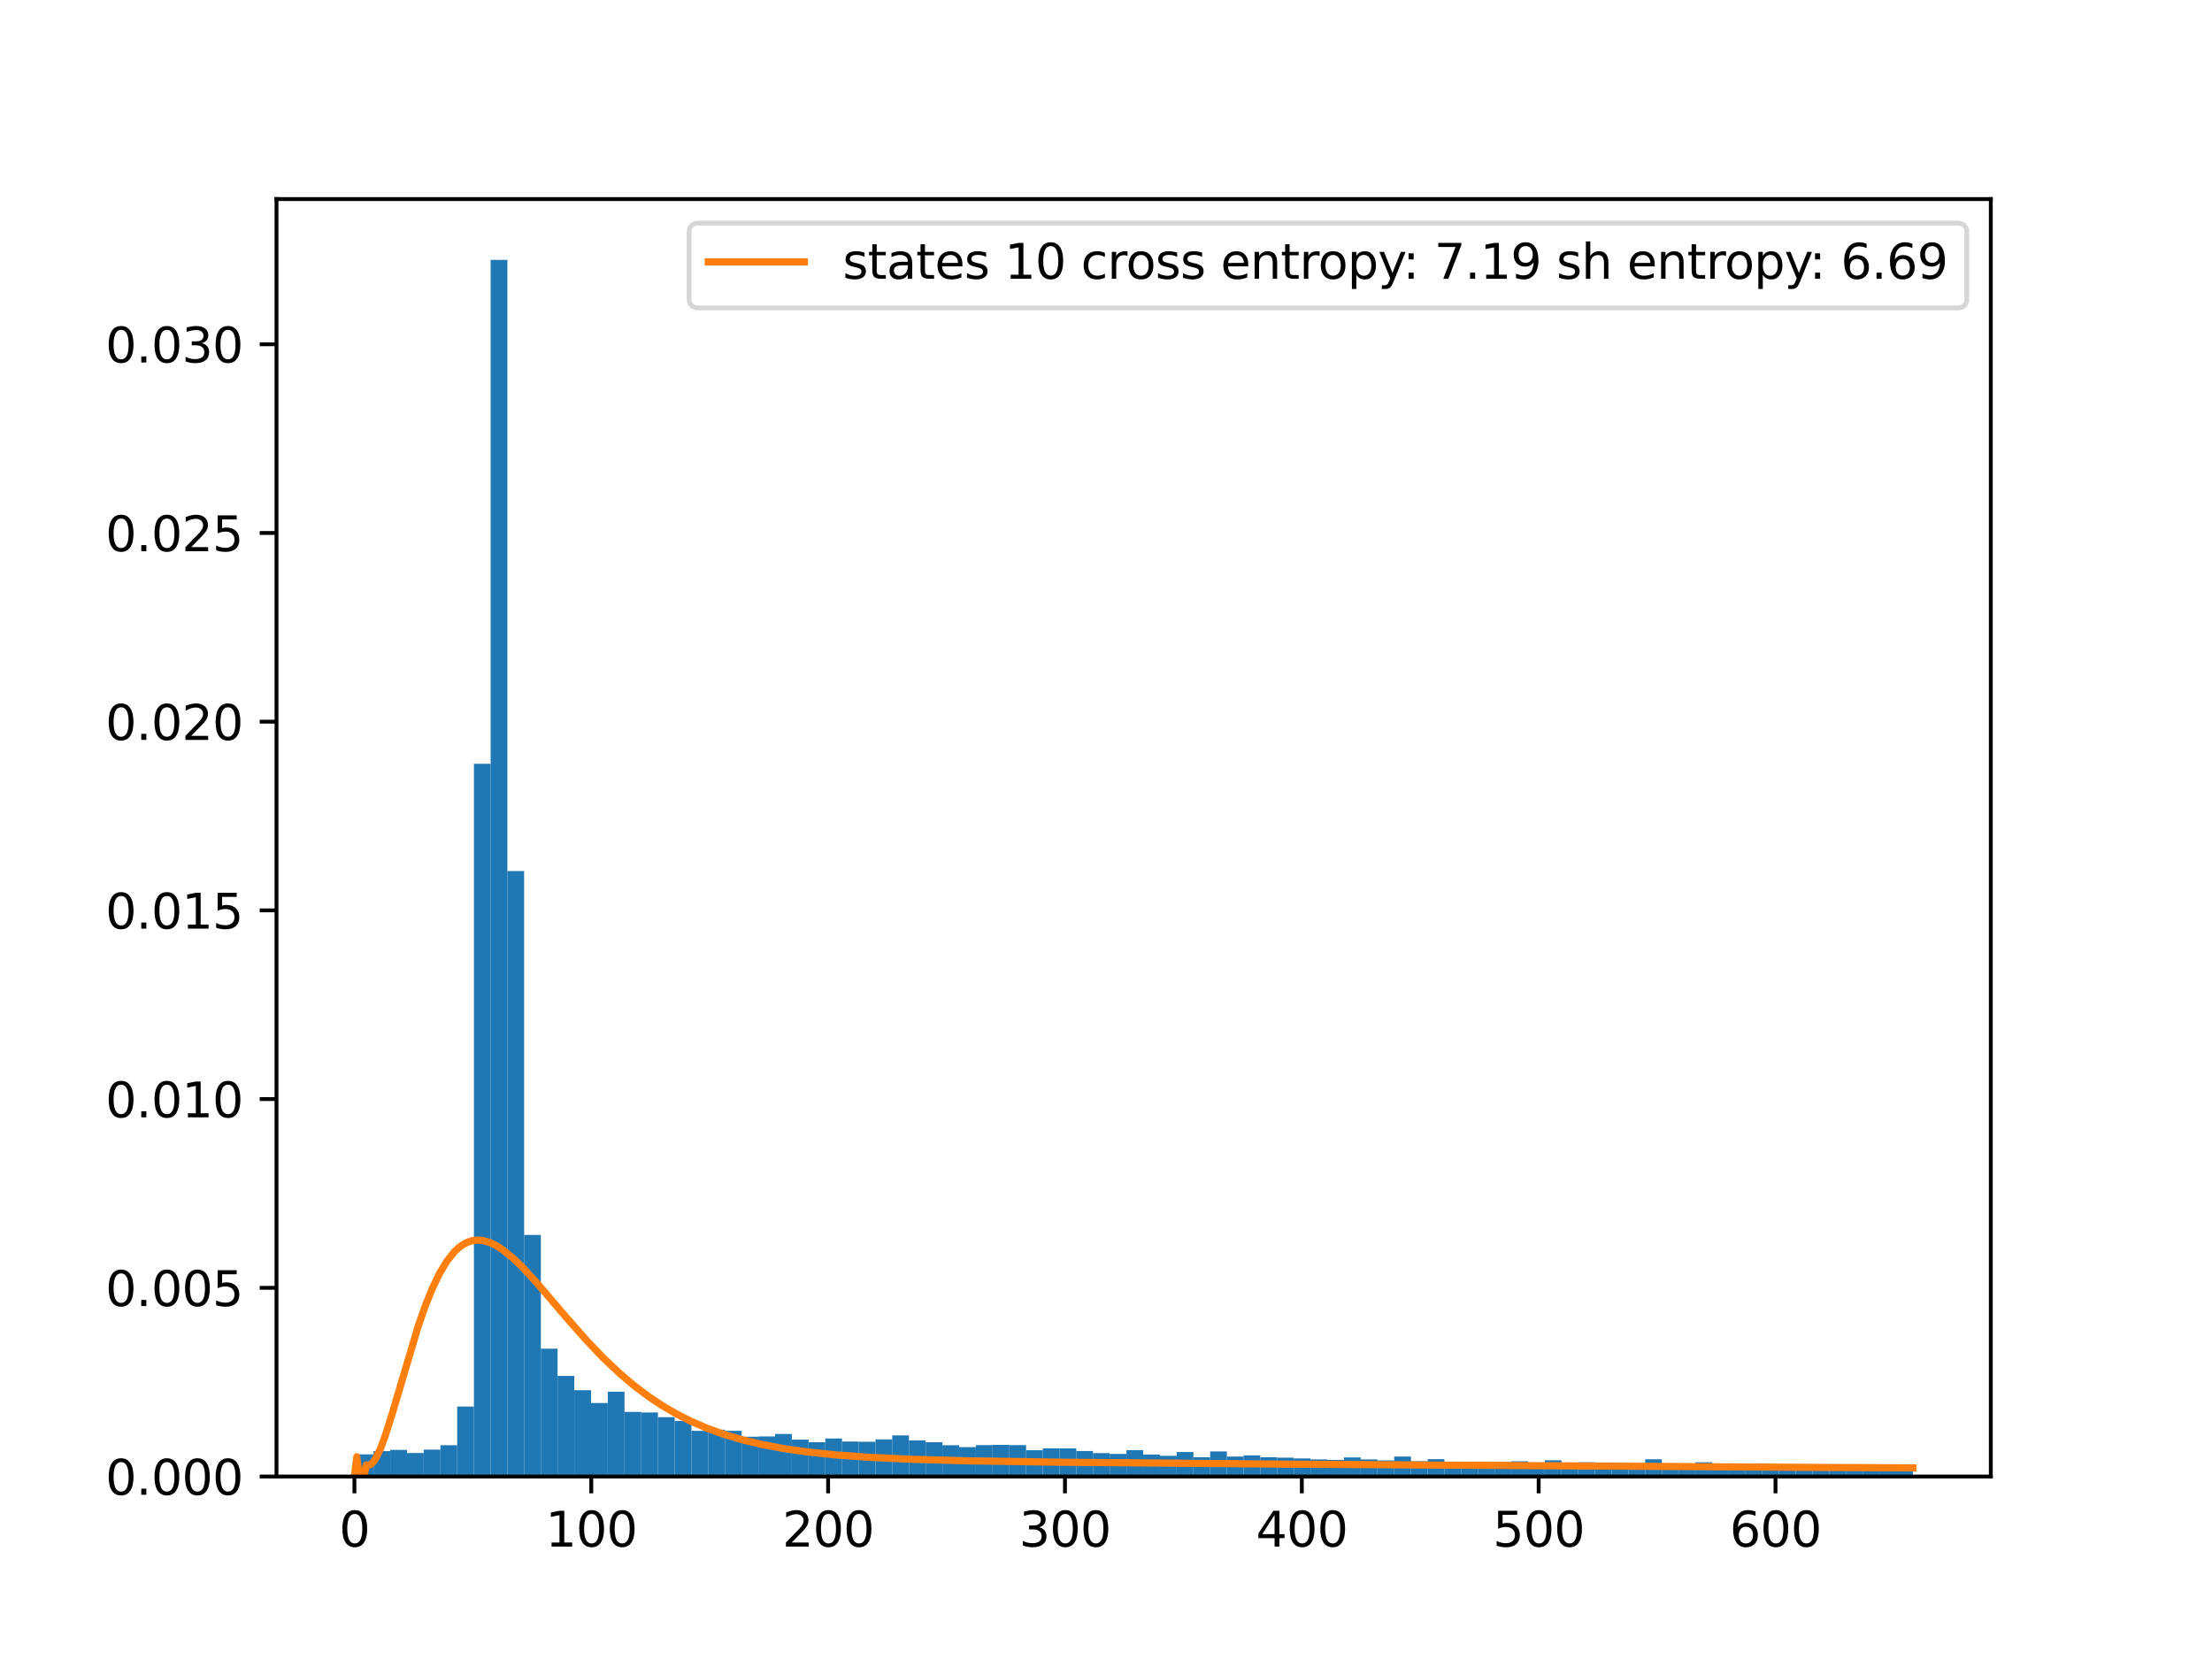 <?xml version="1.0" encoding="utf-8" standalone="no"?>
<!DOCTYPE svg PUBLIC "-//W3C//DTD SVG 1.1//EN"
  "http://www.w3.org/Graphics/SVG/1.1/DTD/svg11.dtd">
<svg xmlns:xlink="http://www.w3.org/1999/xlink" width="460.8pt" height="345.6pt" viewBox="0 0 460.8 345.6" xmlns="http://www.w3.org/2000/svg" version="1.1">
 <defs>
  <style type="text/css">*{stroke-linejoin: round; stroke-linecap: butt}</style>
 </defs>
 <g id="figure_1">
  <g id="patch_1">
   <path d="M 0 345.6 
L 460.8 345.6 
L 460.8 0 
L 0 0 
z
" style="fill: #ffffff"/>
  </g>
  <g id="axes_1">
   <g id="patch_2">
    <path d="M 57.6 307.584 
L 414.72 307.584 
L 414.72 41.472 
L 57.6 41.472 
z
" style="fill: #ffffff"/>
   </g>
   <g id="patch_3">
    <path d="M 74.326 307.584 
L 77.812 307.584 
L 77.812 302.967 
L 74.326 302.967 
z
" clip-path="url(#p673d4300b0)" style="fill: #1f77b4"/>
   </g>
   <g id="patch_4">
    <path d="M 77.812 307.584 
L 81.297 307.584 
L 81.297 302.294 
L 77.812 302.294 
z
" clip-path="url(#p673d4300b0)" style="fill: #1f77b4"/>
   </g>
   <g id="patch_5">
    <path d="M 81.297 307.584 
L 84.783 307.584 
L 84.783 302.039 
L 81.297 302.039 
z
" clip-path="url(#p673d4300b0)" style="fill: #1f77b4"/>
   </g>
   <g id="patch_6">
    <path d="M 84.783 307.584 
L 88.269 307.584 
L 88.269 302.688 
L 84.783 302.688 
z
" clip-path="url(#p673d4300b0)" style="fill: #1f77b4"/>
   </g>
   <g id="patch_7">
    <path d="M 88.269 307.584 
L 91.754 307.584 
L 91.754 301.992 
L 88.269 301.992 
z
" clip-path="url(#p673d4300b0)" style="fill: #1f77b4"/>
   </g>
   <g id="patch_8">
    <path d="M 91.754 307.584 
L 95.24 307.584 
L 95.24 301.064 
L 91.754 301.064 
z
" clip-path="url(#p673d4300b0)" style="fill: #1f77b4"/>
   </g>
   <g id="patch_9">
    <path d="M 95.24 307.584 
L 98.725 307.584 
L 98.725 293.013 
L 95.24 293.013 
z
" clip-path="url(#p673d4300b0)" style="fill: #1f77b4"/>
   </g>
   <g id="patch_10">
    <path d="M 98.725 307.584 
L 102.211 307.584 
L 102.211 159.112 
L 98.725 159.112 
z
" clip-path="url(#p673d4300b0)" style="fill: #1f77b4"/>
   </g>
   <g id="patch_11">
    <path d="M 102.211 307.584 
L 105.697 307.584 
L 105.697 54.144 
L 102.211 54.144 
z
" clip-path="url(#p673d4300b0)" style="fill: #1f77b4"/>
   </g>
   <g id="patch_12">
    <path d="M 105.697 307.584 
L 109.182 307.584 
L 109.182 181.456 
L 105.697 181.456 
z
" clip-path="url(#p673d4300b0)" style="fill: #1f77b4"/>
   </g>
   <g id="patch_13">
    <path d="M 109.182 307.584 
L 112.668 307.584 
L 112.668 257.258 
L 109.182 257.258 
z
" clip-path="url(#p673d4300b0)" style="fill: #1f77b4"/>
   </g>
   <g id="patch_14">
    <path d="M 112.668 307.584 
L 116.153 307.584 
L 116.153 280.948 
L 112.668 280.948 
z
" clip-path="url(#p673d4300b0)" style="fill: #1f77b4"/>
   </g>
   <g id="patch_15">
    <path d="M 116.153 307.584 
L 119.639 307.584 
L 119.639 286.632 
L 116.153 286.632 
z
" clip-path="url(#p673d4300b0)" style="fill: #1f77b4"/>
   </g>
   <g id="patch_16">
    <path d="M 119.639 307.584 
L 123.125 307.584 
L 123.125 289.602 
L 119.639 289.602 
z
" clip-path="url(#p673d4300b0)" style="fill: #1f77b4"/>
   </g>
   <g id="patch_17">
    <path d="M 123.125 307.584 
L 126.61 307.584 
L 126.61 292.27 
L 123.125 292.27 
z
" clip-path="url(#p673d4300b0)" style="fill: #1f77b4"/>
   </g>
   <g id="patch_18">
    <path d="M 126.61 307.584 
L 130.096 307.584 
L 130.096 289.927 
L 126.61 289.927 
z
" clip-path="url(#p673d4300b0)" style="fill: #1f77b4"/>
   </g>
   <g id="patch_19">
    <path d="M 130.096 307.584 
L 133.581 307.584 
L 133.581 294.127 
L 130.096 294.127 
z
" clip-path="url(#p673d4300b0)" style="fill: #1f77b4"/>
   </g>
   <g id="patch_20">
    <path d="M 133.581 307.584 
L 137.067 307.584 
L 137.067 294.243 
L 133.581 294.243 
z
" clip-path="url(#p673d4300b0)" style="fill: #1f77b4"/>
   </g>
   <g id="patch_21">
    <path d="M 137.067 307.584 
L 140.553 307.584 
L 140.553 295.217 
L 137.067 295.217 
z
" clip-path="url(#p673d4300b0)" style="fill: #1f77b4"/>
   </g>
   <g id="patch_22">
    <path d="M 140.553 307.584 
L 144.038 307.584 
L 144.038 296.006 
L 140.553 296.006 
z
" clip-path="url(#p673d4300b0)" style="fill: #1f77b4"/>
   </g>
   <g id="patch_23">
    <path d="M 144.038 307.584 
L 147.524 307.584 
L 147.524 298.071 
L 144.038 298.071 
z
" clip-path="url(#p673d4300b0)" style="fill: #1f77b4"/>
   </g>
   <g id="patch_24">
    <path d="M 147.524 307.584 
L 151.009 307.584 
L 151.009 297.839 
L 147.524 297.839 
z
" clip-path="url(#p673d4300b0)" style="fill: #1f77b4"/>
   </g>
   <g id="patch_25">
    <path d="M 151.009 307.584 
L 154.495 307.584 
L 154.495 298.071 
L 151.009 298.071 
z
" clip-path="url(#p673d4300b0)" style="fill: #1f77b4"/>
   </g>
   <g id="patch_26">
    <path d="M 154.495 307.584 
L 157.981 307.584 
L 157.981 299.301 
L 154.495 299.301 
z
" clip-path="url(#p673d4300b0)" style="fill: #1f77b4"/>
   </g>
   <g id="patch_27">
    <path d="M 157.981 307.584 
L 161.466 307.584 
L 161.466 299.231 
L 157.981 299.231 
z
" clip-path="url(#p673d4300b0)" style="fill: #1f77b4"/>
   </g>
   <g id="patch_28">
    <path d="M 161.466 307.584 
L 164.952 307.584 
L 164.952 298.721 
L 161.466 298.721 
z
" clip-path="url(#p673d4300b0)" style="fill: #1f77b4"/>
   </g>
   <g id="patch_29">
    <path d="M 164.952 307.584 
L 168.437 307.584 
L 168.437 299.904 
L 164.952 299.904 
z
" clip-path="url(#p673d4300b0)" style="fill: #1f77b4"/>
   </g>
   <g id="patch_30">
    <path d="M 168.437 307.584 
L 171.923 307.584 
L 171.923 300.438 
L 168.437 300.438 
z
" clip-path="url(#p673d4300b0)" style="fill: #1f77b4"/>
   </g>
   <g id="patch_31">
    <path d="M 171.923 307.584 
L 175.409 307.584 
L 175.409 299.672 
L 171.923 299.672 
z
" clip-path="url(#p673d4300b0)" style="fill: #1f77b4"/>
   </g>
   <g id="patch_32">
    <path d="M 175.409 307.584 
L 178.894 307.584 
L 178.894 300.298 
L 175.409 300.298 
z
" clip-path="url(#p673d4300b0)" style="fill: #1f77b4"/>
   </g>
   <g id="patch_33">
    <path d="M 178.894 307.584 
L 182.38 307.584 
L 182.38 300.345 
L 178.894 300.345 
z
" clip-path="url(#p673d4300b0)" style="fill: #1f77b4"/>
   </g>
   <g id="patch_34">
    <path d="M 182.38 307.584 
L 185.865 307.584 
L 185.865 299.858 
L 182.38 299.858 
z
" clip-path="url(#p673d4300b0)" style="fill: #1f77b4"/>
   </g>
   <g id="patch_35">
    <path d="M 185.865 307.584 
L 189.351 307.584 
L 189.351 299.022 
L 185.865 299.022 
z
" clip-path="url(#p673d4300b0)" style="fill: #1f77b4"/>
   </g>
   <g id="patch_36">
    <path d="M 189.351 307.584 
L 192.837 307.584 
L 192.837 300.066 
L 189.351 300.066 
z
" clip-path="url(#p673d4300b0)" style="fill: #1f77b4"/>
   </g>
   <g id="patch_37">
    <path d="M 192.837 307.584 
L 196.322 307.584 
L 196.322 300.438 
L 192.837 300.438 
z
" clip-path="url(#p673d4300b0)" style="fill: #1f77b4"/>
   </g>
   <g id="patch_38">
    <path d="M 196.322 307.584 
L 199.808 307.584 
L 199.808 301.064 
L 196.322 301.064 
z
" clip-path="url(#p673d4300b0)" style="fill: #1f77b4"/>
   </g>
   <g id="patch_39">
    <path d="M 199.808 307.584 
L 203.293 307.584 
L 203.293 301.459 
L 199.808 301.459 
z
" clip-path="url(#p673d4300b0)" style="fill: #1f77b4"/>
   </g>
   <g id="patch_40">
    <path d="M 203.293 307.584 
L 206.779 307.584 
L 206.779 301.041 
L 203.293 301.041 
z
" clip-path="url(#p673d4300b0)" style="fill: #1f77b4"/>
   </g>
   <g id="patch_41">
    <path d="M 206.779 307.584 
L 210.265 307.584 
L 210.265 300.995 
L 206.779 300.995 
z
" clip-path="url(#p673d4300b0)" style="fill: #1f77b4"/>
   </g>
   <g id="patch_42">
    <path d="M 210.265 307.584 
L 213.75 307.584 
L 213.75 301.041 
L 210.265 301.041 
z
" clip-path="url(#p673d4300b0)" style="fill: #1f77b4"/>
   </g>
   <g id="patch_43">
    <path d="M 213.75 307.584 
L 217.236 307.584 
L 217.236 302.108 
L 213.75 302.108 
z
" clip-path="url(#p673d4300b0)" style="fill: #1f77b4"/>
   </g>
   <g id="patch_44">
    <path d="M 217.236 307.584 
L 220.721 307.584 
L 220.721 301.714 
L 217.236 301.714 
z
" clip-path="url(#p673d4300b0)" style="fill: #1f77b4"/>
   </g>
   <g id="patch_45">
    <path d="M 220.721 307.584 
L 224.207 307.584 
L 224.207 301.737 
L 220.721 301.737 
z
" clip-path="url(#p673d4300b0)" style="fill: #1f77b4"/>
   </g>
   <g id="patch_46">
    <path d="M 224.207 307.584 
L 227.693 307.584 
L 227.693 302.271 
L 224.207 302.271 
z
" clip-path="url(#p673d4300b0)" style="fill: #1f77b4"/>
   </g>
   <g id="patch_47">
    <path d="M 227.693 307.584 
L 231.178 307.584 
L 231.178 302.711 
L 227.693 302.711 
z
" clip-path="url(#p673d4300b0)" style="fill: #1f77b4"/>
   </g>
   <g id="patch_48">
    <path d="M 231.178 307.584 
L 234.664 307.584 
L 234.664 302.874 
L 231.178 302.874 
z
" clip-path="url(#p673d4300b0)" style="fill: #1f77b4"/>
   </g>
   <g id="patch_49">
    <path d="M 234.664 307.584 
L 238.149 307.584 
L 238.149 302.085 
L 234.664 302.085 
z
" clip-path="url(#p673d4300b0)" style="fill: #1f77b4"/>
   </g>
   <g id="patch_50">
    <path d="M 238.149 307.584 
L 241.635 307.584 
L 241.635 303.013 
L 238.149 303.013 
z
" clip-path="url(#p673d4300b0)" style="fill: #1f77b4"/>
   </g>
   <g id="patch_51">
    <path d="M 241.635 307.584 
L 245.121 307.584 
L 245.121 303.268 
L 241.635 303.268 
z
" clip-path="url(#p673d4300b0)" style="fill: #1f77b4"/>
   </g>
   <g id="patch_52">
    <path d="M 245.121 307.584 
L 248.606 307.584 
L 248.606 302.479 
L 245.121 302.479 
z
" clip-path="url(#p673d4300b0)" style="fill: #1f77b4"/>
   </g>
   <g id="patch_53">
    <path d="M 248.606 307.584 
L 252.092 307.584 
L 252.092 303.57 
L 248.606 303.57 
z
" clip-path="url(#p673d4300b0)" style="fill: #1f77b4"/>
   </g>
   <g id="patch_54">
    <path d="M 252.092 307.584 
L 255.578 307.584 
L 255.578 302.363 
L 252.092 302.363 
z
" clip-path="url(#p673d4300b0)" style="fill: #1f77b4"/>
   </g>
   <g id="patch_55">
    <path d="M 255.578 307.584 
L 259.063 307.584 
L 259.063 303.431 
L 255.578 303.431 
z
" clip-path="url(#p673d4300b0)" style="fill: #1f77b4"/>
   </g>
   <g id="patch_56">
    <path d="M 259.063 307.584 
L 262.549 307.584 
L 262.549 303.176 
L 259.063 303.176 
z
" clip-path="url(#p673d4300b0)" style="fill: #1f77b4"/>
   </g>
   <g id="patch_57">
    <path d="M 262.549 307.584 
L 266.034 307.584 
L 266.034 303.57 
L 262.549 303.57 
z
" clip-path="url(#p673d4300b0)" style="fill: #1f77b4"/>
   </g>
   <g id="patch_58">
    <path d="M 266.034 307.584 
L 269.52 307.584 
L 269.52 303.663 
L 266.034 303.663 
z
" clip-path="url(#p673d4300b0)" style="fill: #1f77b4"/>
   </g>
   <g id="patch_59">
    <path d="M 269.52 307.584 
L 273.006 307.584 
L 273.006 303.825 
L 269.52 303.825 
z
" clip-path="url(#p673d4300b0)" style="fill: #1f77b4"/>
   </g>
   <g id="patch_60">
    <path d="M 273.006 307.584 
L 276.491 307.584 
L 276.491 304.011 
L 273.006 304.011 
z
" clip-path="url(#p673d4300b0)" style="fill: #1f77b4"/>
   </g>
   <g id="patch_61">
    <path d="M 276.491 307.584 
L 279.977 307.584 
L 279.977 304.127 
L 276.491 304.127 
z
" clip-path="url(#p673d4300b0)" style="fill: #1f77b4"/>
   </g>
   <g id="patch_62">
    <path d="M 279.977 307.584 
L 283.462 307.584 
L 283.462 303.616 
L 279.977 303.616 
z
" clip-path="url(#p673d4300b0)" style="fill: #1f77b4"/>
   </g>
   <g id="patch_63">
    <path d="M 283.462 307.584 
L 286.948 307.584 
L 286.948 304.011 
L 283.462 304.011 
z
" clip-path="url(#p673d4300b0)" style="fill: #1f77b4"/>
   </g>
   <g id="patch_64">
    <path d="M 286.948 307.584 
L 290.434 307.584 
L 290.434 304.22 
L 286.948 304.22 
z
" clip-path="url(#p673d4300b0)" style="fill: #1f77b4"/>
   </g>
   <g id="patch_65">
    <path d="M 290.434 307.584 
L 293.919 307.584 
L 293.919 303.431 
L 290.434 303.431 
z
" clip-path="url(#p673d4300b0)" style="fill: #1f77b4"/>
   </g>
   <g id="patch_66">
    <path d="M 293.919 307.584 
L 297.405 307.584 
L 297.405 304.405 
L 293.919 304.405 
z
" clip-path="url(#p673d4300b0)" style="fill: #1f77b4"/>
   </g>
   <g id="patch_67">
    <path d="M 297.405 307.584 
L 300.89 307.584 
L 300.89 303.964 
L 297.405 303.964 
z
" clip-path="url(#p673d4300b0)" style="fill: #1f77b4"/>
   </g>
   <g id="patch_68">
    <path d="M 300.89 307.584 
L 304.376 307.584 
L 304.376 304.498 
L 300.89 304.498 
z
" clip-path="url(#p673d4300b0)" style="fill: #1f77b4"/>
   </g>
   <g id="patch_69">
    <path d="M 304.376 307.584 
L 307.862 307.584 
L 307.862 304.614 
L 304.376 304.614 
z
" clip-path="url(#p673d4300b0)" style="fill: #1f77b4"/>
   </g>
   <g id="patch_70">
    <path d="M 307.862 307.584 
L 311.347 307.584 
L 311.347 304.591 
L 307.862 304.591 
z
" clip-path="url(#p673d4300b0)" style="fill: #1f77b4"/>
   </g>
   <g id="patch_71">
    <path d="M 311.347 307.584 
L 314.833 307.584 
L 314.833 304.568 
L 311.347 304.568 
z
" clip-path="url(#p673d4300b0)" style="fill: #1f77b4"/>
   </g>
   <g id="patch_72">
    <path d="M 314.833 307.584 
L 318.318 307.584 
L 318.318 304.405 
L 314.833 304.405 
z
" clip-path="url(#p673d4300b0)" style="fill: #1f77b4"/>
   </g>
   <g id="patch_73">
    <path d="M 318.318 307.584 
L 321.804 307.584 
L 321.804 304.8 
L 318.318 304.8 
z
" clip-path="url(#p673d4300b0)" style="fill: #1f77b4"/>
   </g>
   <g id="patch_74">
    <path d="M 321.804 307.584 
L 325.29 307.584 
L 325.29 304.196 
L 321.804 304.196 
z
" clip-path="url(#p673d4300b0)" style="fill: #1f77b4"/>
   </g>
   <g id="patch_75">
    <path d="M 325.29 307.584 
L 328.775 307.584 
L 328.775 304.707 
L 325.29 304.707 
z
" clip-path="url(#p673d4300b0)" style="fill: #1f77b4"/>
   </g>
   <g id="patch_76">
    <path d="M 328.775 307.584 
L 332.261 307.584 
L 332.261 304.614 
L 328.775 304.614 
z
" clip-path="url(#p673d4300b0)" style="fill: #1f77b4"/>
   </g>
   <g id="patch_77">
    <path d="M 332.261 307.584 
L 335.746 307.584 
L 335.746 304.777 
L 332.261 304.777 
z
" clip-path="url(#p673d4300b0)" style="fill: #1f77b4"/>
   </g>
   <g id="patch_78">
    <path d="M 335.746 307.584 
L 339.232 307.584 
L 339.232 304.869 
L 335.746 304.869 
z
" clip-path="url(#p673d4300b0)" style="fill: #1f77b4"/>
   </g>
   <g id="patch_79">
    <path d="M 339.232 307.584 
L 342.718 307.584 
L 342.718 304.916 
L 339.232 304.916 
z
" clip-path="url(#p673d4300b0)" style="fill: #1f77b4"/>
   </g>
   <g id="patch_80">
    <path d="M 342.718 307.584 
L 346.203 307.584 
L 346.203 303.988 
L 342.718 303.988 
z
" clip-path="url(#p673d4300b0)" style="fill: #1f77b4"/>
   </g>
   <g id="patch_81">
    <path d="M 346.203 307.584 
L 349.689 307.584 
L 349.689 305.171 
L 346.203 305.171 
z
" clip-path="url(#p673d4300b0)" style="fill: #1f77b4"/>
   </g>
   <g id="patch_82">
    <path d="M 349.689 307.584 
L 353.174 307.584 
L 353.174 305.194 
L 349.689 305.194 
z
" clip-path="url(#p673d4300b0)" style="fill: #1f77b4"/>
   </g>
   <g id="patch_83">
    <path d="M 353.174 307.584 
L 356.66 307.584 
L 356.66 304.614 
L 353.174 304.614 
z
" clip-path="url(#p673d4300b0)" style="fill: #1f77b4"/>
   </g>
   <g id="patch_84">
    <path d="M 356.66 307.584 
L 360.146 307.584 
L 360.146 305.565 
L 356.66 305.565 
z
" clip-path="url(#p673d4300b0)" style="fill: #1f77b4"/>
   </g>
   <g id="patch_85">
    <path d="M 360.146 307.584 
L 363.631 307.584 
L 363.631 305.357 
L 360.146 305.357 
z
" clip-path="url(#p673d4300b0)" style="fill: #1f77b4"/>
   </g>
   <g id="patch_86">
    <path d="M 363.631 307.584 
L 367.117 307.584 
L 367.117 305.101 
L 363.631 305.101 
z
" clip-path="url(#p673d4300b0)" style="fill: #1f77b4"/>
   </g>
   <g id="patch_87">
    <path d="M 367.117 307.584 
L 370.602 307.584 
L 370.602 304.985 
L 367.117 304.985 
z
" clip-path="url(#p673d4300b0)" style="fill: #1f77b4"/>
   </g>
   <g id="patch_88">
    <path d="M 370.602 307.584 
L 374.088 307.584 
L 374.088 305.31 
L 370.602 305.31 
z
" clip-path="url(#p673d4300b0)" style="fill: #1f77b4"/>
   </g>
   <g id="patch_89">
    <path d="M 374.088 307.584 
L 377.574 307.584 
L 377.574 305.217 
L 374.088 305.217 
z
" clip-path="url(#p673d4300b0)" style="fill: #1f77b4"/>
   </g>
   <g id="patch_90">
    <path d="M 377.574 307.584 
L 381.059 307.584 
L 381.059 305.542 
L 377.574 305.542 
z
" clip-path="url(#p673d4300b0)" style="fill: #1f77b4"/>
   </g>
   <g id="patch_91">
    <path d="M 381.059 307.584 
L 384.545 307.584 
L 384.545 305.496 
L 381.059 305.496 
z
" clip-path="url(#p673d4300b0)" style="fill: #1f77b4"/>
   </g>
   <g id="patch_92">
    <path d="M 384.545 307.584 
L 388.03 307.584 
L 388.03 305.403 
L 384.545 305.403 
z
" clip-path="url(#p673d4300b0)" style="fill: #1f77b4"/>
   </g>
   <g id="patch_93">
    <path d="M 388.03 307.584 
L 391.516 307.584 
L 391.516 305.774 
L 388.03 305.774 
z
" clip-path="url(#p673d4300b0)" style="fill: #1f77b4"/>
   </g>
   <g id="patch_94">
    <path d="M 391.516 307.584 
L 395.002 307.584 
L 395.002 305.542 
L 391.516 305.542 
z
" clip-path="url(#p673d4300b0)" style="fill: #1f77b4"/>
   </g>
   <g id="patch_95">
    <path d="M 395.002 307.584 
L 398.487 307.584 
L 398.487 305.055 
L 395.002 305.055 
z
" clip-path="url(#p673d4300b0)" style="fill: #1f77b4"/>
   </g>
   <g id="matplotlib.axis_1">
    <g id="xtick_1">
     <g id="line2d_1">
      <defs>
       <path id="ma9b9232a85" d="M 0 0 
L 0 3.5 
" style="stroke: #000000; stroke-width: 0.8"/>
      </defs>
      <g>
       <use xlink:href="#ma9b9232a85" x="73.833" y="307.584" style="stroke: #000000; stroke-width: 0.8"/>
      </g>
     </g>
     <g id="text_1">
      <!-- 0 -->
      <g transform="translate(70.651 322.182) scale(0.1 -0.1)">
       <defs>
        <path id="DejaVuSans-30" d="M 2034 4250 
Q 1547 4250 1301 3770 
Q 1056 3291 1056 2328 
Q 1056 1369 1301 889 
Q 1547 409 2034 409 
Q 2525 409 2770 889 
Q 3016 1369 3016 2328 
Q 3016 3291 2770 3770 
Q 2525 4250 2034 4250 
z
M 2034 4750 
Q 2819 4750 3233 4129 
Q 3647 3509 3647 2328 
Q 3647 1150 3233 529 
Q 2819 -91 2034 -91 
Q 1250 -91 836 529 
Q 422 1150 422 2328 
Q 422 3509 836 4129 
Q 1250 4750 2034 4750 
z
" transform="scale(0.016)"/>
       </defs>
       <use xlink:href="#DejaVuSans-30"/>
      </g>
     </g>
    </g>
    <g id="xtick_2">
     <g id="line2d_2">
      <g>
       <use xlink:href="#ma9b9232a85" x="123.172" y="307.584" style="stroke: #000000; stroke-width: 0.8"/>
      </g>
     </g>
     <g id="text_2">
      <!-- 100 -->
      <g transform="translate(113.629 322.182) scale(0.1 -0.1)">
       <defs>
        <path id="DejaVuSans-31" d="M 794 531 
L 1825 531 
L 1825 4091 
L 703 3866 
L 703 4441 
L 1819 4666 
L 2450 4666 
L 2450 531 
L 3481 531 
L 3481 0 
L 794 0 
L 794 531 
z
" transform="scale(0.016)"/>
       </defs>
       <use xlink:href="#DejaVuSans-31"/>
       <use xlink:href="#DejaVuSans-30" x="63.623"/>
       <use xlink:href="#DejaVuSans-30" x="127.246"/>
      </g>
     </g>
    </g>
    <g id="xtick_3">
     <g id="line2d_3">
      <g>
       <use xlink:href="#ma9b9232a85" x="172.512" y="307.584" style="stroke: #000000; stroke-width: 0.8"/>
      </g>
     </g>
     <g id="text_3">
      <!-- 200 -->
      <g transform="translate(162.968 322.182) scale(0.1 -0.1)">
       <defs>
        <path id="DejaVuSans-32" d="M 1228 531 
L 3431 531 
L 3431 0 
L 469 0 
L 469 531 
Q 828 903 1448 1529 
Q 2069 2156 2228 2338 
Q 2531 2678 2651 2914 
Q 2772 3150 2772 3378 
Q 2772 3750 2511 3984 
Q 2250 4219 1831 4219 
Q 1534 4219 1204 4116 
Q 875 4013 500 3803 
L 500 4441 
Q 881 4594 1212 4672 
Q 1544 4750 1819 4750 
Q 2544 4750 2975 4387 
Q 3406 4025 3406 3419 
Q 3406 3131 3298 2873 
Q 3191 2616 2906 2266 
Q 2828 2175 2409 1742 
Q 1991 1309 1228 531 
z
" transform="scale(0.016)"/>
       </defs>
       <use xlink:href="#DejaVuSans-32"/>
       <use xlink:href="#DejaVuSans-30" x="63.623"/>
       <use xlink:href="#DejaVuSans-30" x="127.246"/>
      </g>
     </g>
    </g>
    <g id="xtick_4">
     <g id="line2d_4">
      <g>
       <use xlink:href="#ma9b9232a85" x="221.852" y="307.584" style="stroke: #000000; stroke-width: 0.8"/>
      </g>
     </g>
     <g id="text_4">
      <!-- 300 -->
      <g transform="translate(212.308 322.182) scale(0.1 -0.1)">
       <defs>
        <path id="DejaVuSans-33" d="M 2597 2516 
Q 3050 2419 3304 2112 
Q 3559 1806 3559 1356 
Q 3559 666 3084 287 
Q 2609 -91 1734 -91 
Q 1441 -91 1130 -33 
Q 819 25 488 141 
L 488 750 
Q 750 597 1062 519 
Q 1375 441 1716 441 
Q 2309 441 2620 675 
Q 2931 909 2931 1356 
Q 2931 1769 2642 2001 
Q 2353 2234 1838 2234 
L 1294 2234 
L 1294 2753 
L 1863 2753 
Q 2328 2753 2575 2939 
Q 2822 3125 2822 3475 
Q 2822 3834 2567 4026 
Q 2313 4219 1838 4219 
Q 1578 4219 1281 4162 
Q 984 4106 628 3988 
L 628 4550 
Q 988 4650 1302 4700 
Q 1616 4750 1894 4750 
Q 2613 4750 3031 4423 
Q 3450 4097 3450 3541 
Q 3450 3153 3228 2886 
Q 3006 2619 2597 2516 
z
" transform="scale(0.016)"/>
       </defs>
       <use xlink:href="#DejaVuSans-33"/>
       <use xlink:href="#DejaVuSans-30" x="63.623"/>
       <use xlink:href="#DejaVuSans-30" x="127.246"/>
      </g>
     </g>
    </g>
    <g id="xtick_5">
     <g id="line2d_5">
      <g>
       <use xlink:href="#ma9b9232a85" x="271.191" y="307.584" style="stroke: #000000; stroke-width: 0.8"/>
      </g>
     </g>
     <g id="text_5">
      <!-- 400 -->
      <g transform="translate(261.647 322.182) scale(0.1 -0.1)">
       <defs>
        <path id="DejaVuSans-34" d="M 2419 4116 
L 825 1625 
L 2419 1625 
L 2419 4116 
z
M 2253 4666 
L 3047 4666 
L 3047 1625 
L 3713 1625 
L 3713 1100 
L 3047 1100 
L 3047 0 
L 2419 0 
L 2419 1100 
L 313 1100 
L 313 1709 
L 2253 4666 
z
" transform="scale(0.016)"/>
       </defs>
       <use xlink:href="#DejaVuSans-34"/>
       <use xlink:href="#DejaVuSans-30" x="63.623"/>
       <use xlink:href="#DejaVuSans-30" x="127.246"/>
      </g>
     </g>
    </g>
    <g id="xtick_6">
     <g id="line2d_6">
      <g>
       <use xlink:href="#ma9b9232a85" x="320.531" y="307.584" style="stroke: #000000; stroke-width: 0.8"/>
      </g>
     </g>
     <g id="text_6">
      <!-- 500 -->
      <g transform="translate(310.987 322.182) scale(0.1 -0.1)">
       <defs>
        <path id="DejaVuSans-35" d="M 691 4666 
L 3169 4666 
L 3169 4134 
L 1269 4134 
L 1269 2991 
Q 1406 3038 1543 3061 
Q 1681 3084 1819 3084 
Q 2600 3084 3056 2656 
Q 3513 2228 3513 1497 
Q 3513 744 3044 326 
Q 2575 -91 1722 -91 
Q 1428 -91 1123 -41 
Q 819 9 494 109 
L 494 744 
Q 775 591 1075 516 
Q 1375 441 1709 441 
Q 2250 441 2565 725 
Q 2881 1009 2881 1497 
Q 2881 1984 2565 2268 
Q 2250 2553 1709 2553 
Q 1456 2553 1204 2497 
Q 953 2441 691 2322 
L 691 4666 
z
" transform="scale(0.016)"/>
       </defs>
       <use xlink:href="#DejaVuSans-35"/>
       <use xlink:href="#DejaVuSans-30" x="63.623"/>
       <use xlink:href="#DejaVuSans-30" x="127.246"/>
      </g>
     </g>
    </g>
    <g id="xtick_7">
     <g id="line2d_7">
      <g>
       <use xlink:href="#ma9b9232a85" x="369.87" y="307.584" style="stroke: #000000; stroke-width: 0.8"/>
      </g>
     </g>
     <g id="text_7">
      <!-- 600 -->
      <g transform="translate(360.327 322.182) scale(0.1 -0.1)">
       <defs>
        <path id="DejaVuSans-36" d="M 2113 2584 
Q 1688 2584 1439 2293 
Q 1191 2003 1191 1497 
Q 1191 994 1439 701 
Q 1688 409 2113 409 
Q 2538 409 2786 701 
Q 3034 994 3034 1497 
Q 3034 2003 2786 2293 
Q 2538 2584 2113 2584 
z
M 3366 4563 
L 3366 3988 
Q 3128 4100 2886 4159 
Q 2644 4219 2406 4219 
Q 1781 4219 1451 3797 
Q 1122 3375 1075 2522 
Q 1259 2794 1537 2939 
Q 1816 3084 2150 3084 
Q 2853 3084 3261 2657 
Q 3669 2231 3669 1497 
Q 3669 778 3244 343 
Q 2819 -91 2113 -91 
Q 1303 -91 875 529 
Q 447 1150 447 2328 
Q 447 3434 972 4092 
Q 1497 4750 2381 4750 
Q 2619 4750 2861 4703 
Q 3103 4656 3366 4563 
z
" transform="scale(0.016)"/>
       </defs>
       <use xlink:href="#DejaVuSans-36"/>
       <use xlink:href="#DejaVuSans-30" x="63.623"/>
       <use xlink:href="#DejaVuSans-30" x="127.246"/>
      </g>
     </g>
    </g>
   </g>
   <g id="matplotlib.axis_2">
    <g id="ytick_1">
     <g id="line2d_8">
      <defs>
       <path id="mf4ea886772" d="M 0 0 
L -3.5 0 
" style="stroke: #000000; stroke-width: 0.8"/>
      </defs>
      <g>
       <use xlink:href="#mf4ea886772" x="57.6" y="307.584" style="stroke: #000000; stroke-width: 0.8"/>
      </g>
     </g>
     <g id="text_8">
      <!-- 0.000 -->
      <g transform="translate(21.972 311.383) scale(0.1 -0.1)">
       <defs>
        <path id="DejaVuSans-2e" d="M 684 794 
L 1344 794 
L 1344 0 
L 684 0 
L 684 794 
z
" transform="scale(0.016)"/>
       </defs>
       <use xlink:href="#DejaVuSans-30"/>
       <use xlink:href="#DejaVuSans-2e" x="63.623"/>
       <use xlink:href="#DejaVuSans-30" x="95.41"/>
       <use xlink:href="#DejaVuSans-30" x="159.033"/>
       <use xlink:href="#DejaVuSans-30" x="222.656"/>
      </g>
     </g>
    </g>
    <g id="ytick_2">
     <g id="line2d_9">
      <g>
       <use xlink:href="#mf4ea886772" x="57.6" y="268.273" style="stroke: #000000; stroke-width: 0.8"/>
      </g>
     </g>
     <g id="text_9">
      <!-- 0.005 -->
      <g transform="translate(21.972 272.072) scale(0.1 -0.1)">
       <use xlink:href="#DejaVuSans-30"/>
       <use xlink:href="#DejaVuSans-2e" x="63.623"/>
       <use xlink:href="#DejaVuSans-30" x="95.41"/>
       <use xlink:href="#DejaVuSans-30" x="159.033"/>
       <use xlink:href="#DejaVuSans-35" x="222.656"/>
      </g>
     </g>
    </g>
    <g id="ytick_3">
     <g id="line2d_10">
      <g>
       <use xlink:href="#mf4ea886772" x="57.6" y="228.961" style="stroke: #000000; stroke-width: 0.8"/>
      </g>
     </g>
     <g id="text_10">
      <!-- 0.010 -->
      <g transform="translate(21.972 232.76) scale(0.1 -0.1)">
       <use xlink:href="#DejaVuSans-30"/>
       <use xlink:href="#DejaVuSans-2e" x="63.623"/>
       <use xlink:href="#DejaVuSans-30" x="95.41"/>
       <use xlink:href="#DejaVuSans-31" x="159.033"/>
       <use xlink:href="#DejaVuSans-30" x="222.656"/>
      </g>
     </g>
    </g>
    <g id="ytick_4">
     <g id="line2d_11">
      <g>
       <use xlink:href="#mf4ea886772" x="57.6" y="189.65" style="stroke: #000000; stroke-width: 0.8"/>
      </g>
     </g>
     <g id="text_11">
      <!-- 0.015 -->
      <g transform="translate(21.972 193.449) scale(0.1 -0.1)">
       <use xlink:href="#DejaVuSans-30"/>
       <use xlink:href="#DejaVuSans-2e" x="63.623"/>
       <use xlink:href="#DejaVuSans-30" x="95.41"/>
       <use xlink:href="#DejaVuSans-31" x="159.033"/>
       <use xlink:href="#DejaVuSans-35" x="222.656"/>
      </g>
     </g>
    </g>
    <g id="ytick_5">
     <g id="line2d_12">
      <g>
       <use xlink:href="#mf4ea886772" x="57.6" y="150.338" style="stroke: #000000; stroke-width: 0.8"/>
      </g>
     </g>
     <g id="text_12">
      <!-- 0.020 -->
      <g transform="translate(21.972 154.137) scale(0.1 -0.1)">
       <use xlink:href="#DejaVuSans-30"/>
       <use xlink:href="#DejaVuSans-2e" x="63.623"/>
       <use xlink:href="#DejaVuSans-30" x="95.41"/>
       <use xlink:href="#DejaVuSans-32" x="159.033"/>
       <use xlink:href="#DejaVuSans-30" x="222.656"/>
      </g>
     </g>
    </g>
    <g id="ytick_6">
     <g id="line2d_13">
      <g>
       <use xlink:href="#mf4ea886772" x="57.6" y="111.027" style="stroke: #000000; stroke-width: 0.8"/>
      </g>
     </g>
     <g id="text_13">
      <!-- 0.025 -->
      <g transform="translate(21.972 114.826) scale(0.1 -0.1)">
       <use xlink:href="#DejaVuSans-30"/>
       <use xlink:href="#DejaVuSans-2e" x="63.623"/>
       <use xlink:href="#DejaVuSans-30" x="95.41"/>
       <use xlink:href="#DejaVuSans-32" x="159.033"/>
       <use xlink:href="#DejaVuSans-35" x="222.656"/>
      </g>
     </g>
    </g>
    <g id="ytick_7">
     <g id="line2d_14">
      <g>
       <use xlink:href="#mf4ea886772" x="57.6" y="71.715" style="stroke: #000000; stroke-width: 0.8"/>
      </g>
     </g>
     <g id="text_14">
      <!-- 0.030 -->
      <g transform="translate(21.972 75.514) scale(0.1 -0.1)">
       <use xlink:href="#DejaVuSans-30"/>
       <use xlink:href="#DejaVuSans-2e" x="63.623"/>
       <use xlink:href="#DejaVuSans-30" x="95.41"/>
       <use xlink:href="#DejaVuSans-33" x="159.033"/>
       <use xlink:href="#DejaVuSans-30" x="222.656"/>
      </g>
     </g>
    </g>
   </g>
   <g id="line2d_15">
    <path d="M 73.833 307.584 
L 74.326 303.475 
L 74.82 307.481 
L 75.806 307.584 
L 76.3 305.178 
L 76.793 305.222 
L 77.286 305.018 
L 77.78 304.537 
L 78.273 303.813 
L 79.26 301.768 
L 80.247 299.119 
L 81.727 294.427 
L 87.154 276.148 
L 88.635 271.94 
L 90.115 268.288 
L 91.595 265.227 
L 93.075 262.764 
L 94.555 260.882 
L 95.542 259.934 
L 96.529 259.219 
L 97.516 258.723 
L 98.503 258.431 
L 99.489 258.329 
L 100.476 258.401 
L 101.956 258.804 
L 103.436 259.515 
L 104.917 260.486 
L 106.89 262.109 
L 108.864 264.02 
L 111.824 267.243 
L 117.745 274.178 
L 122.186 279.221 
L 125.639 282.837 
L 129.093 286.108 
L 132.053 288.617 
L 135.014 290.854 
L 137.974 292.828 
L 140.935 294.555 
L 143.895 296.056 
L 147.349 297.548 
L 150.802 298.795 
L 154.75 299.965 
L 158.697 300.905 
L 163.137 301.74 
L 168.071 302.449 
L 173.992 303.071 
L 180.9 303.573 
L 189.781 303.988 
L 202.116 304.325 
L 221.852 304.615 
L 266.751 304.997 
L 371.35 305.649 
L 398.487 305.788 
L 398.487 305.788 
" clip-path="url(#p673d4300b0)" style="fill: none; stroke: #ff7f0e; stroke-width: 1.5; stroke-linecap: square"/>
   </g>
   <g id="patch_96">
    <path d="M 57.6 307.584 
L 57.6 41.472 
" style="fill: none; stroke: #000000; stroke-width: 0.8; stroke-linejoin: miter; stroke-linecap: square"/>
   </g>
   <g id="patch_97">
    <path d="M 414.72 307.584 
L 414.72 41.472 
" style="fill: none; stroke: #000000; stroke-width: 0.8; stroke-linejoin: miter; stroke-linecap: square"/>
   </g>
   <g id="patch_98">
    <path d="M 57.6 307.584 
L 414.72 307.584 
" style="fill: none; stroke: #000000; stroke-width: 0.8; stroke-linejoin: miter; stroke-linecap: square"/>
   </g>
   <g id="patch_99">
    <path d="M 57.6 41.472 
L 414.72 41.472 
" style="fill: none; stroke: #000000; stroke-width: 0.8; stroke-linejoin: miter; stroke-linecap: square"/>
   </g>
   <g id="legend_1">
    <g id="patch_100">
     <path d="M 145.554 64.15 
L 407.72 64.15 
Q 409.72 64.15 409.72 62.15 
L 409.72 48.472 
Q 409.72 46.472 407.72 46.472 
L 145.554 46.472 
Q 143.554 46.472 143.554 48.472 
L 143.554 62.15 
Q 143.554 64.15 145.554 64.15 
z
" style="fill: #ffffff; opacity: 0.8; stroke: #cccccc; stroke-linejoin: miter"/>
    </g>
    <g id="line2d_16">
     <path d="M 147.554 54.57 
L 157.554 54.57 
L 167.554 54.57 
" style="fill: none; stroke: #ff7f0e; stroke-width: 1.5; stroke-linecap: square"/>
    </g>
    <g id="text_15">
     <!-- states 10 cross entropy: 7.19 sh entropy: 6.69 -->
     <g transform="translate(175.554 58.07) scale(0.1 -0.1)">
      <defs>
       <path id="DejaVuSans-73" d="M 2834 3397 
L 2834 2853 
Q 2591 2978 2328 3040 
Q 2066 3103 1784 3103 
Q 1356 3103 1142 2972 
Q 928 2841 928 2578 
Q 928 2378 1081 2264 
Q 1234 2150 1697 2047 
L 1894 2003 
Q 2506 1872 2764 1633 
Q 3022 1394 3022 966 
Q 3022 478 2636 193 
Q 2250 -91 1575 -91 
Q 1294 -91 989 -36 
Q 684 19 347 128 
L 347 722 
Q 666 556 975 473 
Q 1284 391 1588 391 
Q 1994 391 2212 530 
Q 2431 669 2431 922 
Q 2431 1156 2273 1281 
Q 2116 1406 1581 1522 
L 1381 1569 
Q 847 1681 609 1914 
Q 372 2147 372 2553 
Q 372 3047 722 3315 
Q 1072 3584 1716 3584 
Q 2034 3584 2315 3537 
Q 2597 3491 2834 3397 
z
" transform="scale(0.016)"/>
       <path id="DejaVuSans-74" d="M 1172 4494 
L 1172 3500 
L 2356 3500 
L 2356 3053 
L 1172 3053 
L 1172 1153 
Q 1172 725 1289 603 
Q 1406 481 1766 481 
L 2356 481 
L 2356 0 
L 1766 0 
Q 1100 0 847 248 
Q 594 497 594 1153 
L 594 3053 
L 172 3053 
L 172 3500 
L 594 3500 
L 594 4494 
L 1172 4494 
z
" transform="scale(0.016)"/>
       <path id="DejaVuSans-61" d="M 2194 1759 
Q 1497 1759 1228 1600 
Q 959 1441 959 1056 
Q 959 750 1161 570 
Q 1363 391 1709 391 
Q 2188 391 2477 730 
Q 2766 1069 2766 1631 
L 2766 1759 
L 2194 1759 
z
M 3341 1997 
L 3341 0 
L 2766 0 
L 2766 531 
Q 2569 213 2275 61 
Q 1981 -91 1556 -91 
Q 1019 -91 701 211 
Q 384 513 384 1019 
Q 384 1609 779 1909 
Q 1175 2209 1959 2209 
L 2766 2209 
L 2766 2266 
Q 2766 2663 2505 2880 
Q 2244 3097 1772 3097 
Q 1472 3097 1187 3025 
Q 903 2953 641 2809 
L 641 3341 
Q 956 3463 1253 3523 
Q 1550 3584 1831 3584 
Q 2591 3584 2966 3190 
Q 3341 2797 3341 1997 
z
" transform="scale(0.016)"/>
       <path id="DejaVuSans-65" d="M 3597 1894 
L 3597 1613 
L 953 1613 
Q 991 1019 1311 708 
Q 1631 397 2203 397 
Q 2534 397 2845 478 
Q 3156 559 3463 722 
L 3463 178 
Q 3153 47 2828 -22 
Q 2503 -91 2169 -91 
Q 1331 -91 842 396 
Q 353 884 353 1716 
Q 353 2575 817 3079 
Q 1281 3584 2069 3584 
Q 2775 3584 3186 3129 
Q 3597 2675 3597 1894 
z
M 3022 2063 
Q 3016 2534 2758 2815 
Q 2500 3097 2075 3097 
Q 1594 3097 1305 2825 
Q 1016 2553 972 2059 
L 3022 2063 
z
" transform="scale(0.016)"/>
       <path id="DejaVuSans-20" transform="scale(0.016)"/>
       <path id="DejaVuSans-63" d="M 3122 3366 
L 3122 2828 
Q 2878 2963 2633 3030 
Q 2388 3097 2138 3097 
Q 1578 3097 1268 2742 
Q 959 2388 959 1747 
Q 959 1106 1268 751 
Q 1578 397 2138 397 
Q 2388 397 2633 464 
Q 2878 531 3122 666 
L 3122 134 
Q 2881 22 2623 -34 
Q 2366 -91 2075 -91 
Q 1284 -91 818 406 
Q 353 903 353 1747 
Q 353 2603 823 3093 
Q 1294 3584 2113 3584 
Q 2378 3584 2631 3529 
Q 2884 3475 3122 3366 
z
" transform="scale(0.016)"/>
       <path id="DejaVuSans-72" d="M 2631 2963 
Q 2534 3019 2420 3045 
Q 2306 3072 2169 3072 
Q 1681 3072 1420 2755 
Q 1159 2438 1159 1844 
L 1159 0 
L 581 0 
L 581 3500 
L 1159 3500 
L 1159 2956 
Q 1341 3275 1631 3429 
Q 1922 3584 2338 3584 
Q 2397 3584 2469 3576 
Q 2541 3569 2628 3553 
L 2631 2963 
z
" transform="scale(0.016)"/>
       <path id="DejaVuSans-6f" d="M 1959 3097 
Q 1497 3097 1228 2736 
Q 959 2375 959 1747 
Q 959 1119 1226 758 
Q 1494 397 1959 397 
Q 2419 397 2687 759 
Q 2956 1122 2956 1747 
Q 2956 2369 2687 2733 
Q 2419 3097 1959 3097 
z
M 1959 3584 
Q 2709 3584 3137 3096 
Q 3566 2609 3566 1747 
Q 3566 888 3137 398 
Q 2709 -91 1959 -91 
Q 1206 -91 779 398 
Q 353 888 353 1747 
Q 353 2609 779 3096 
Q 1206 3584 1959 3584 
z
" transform="scale(0.016)"/>
       <path id="DejaVuSans-6e" d="M 3513 2113 
L 3513 0 
L 2938 0 
L 2938 2094 
Q 2938 2591 2744 2837 
Q 2550 3084 2163 3084 
Q 1697 3084 1428 2787 
Q 1159 2491 1159 1978 
L 1159 0 
L 581 0 
L 581 3500 
L 1159 3500 
L 1159 2956 
Q 1366 3272 1645 3428 
Q 1925 3584 2291 3584 
Q 2894 3584 3203 3211 
Q 3513 2838 3513 2113 
z
" transform="scale(0.016)"/>
       <path id="DejaVuSans-70" d="M 1159 525 
L 1159 -1331 
L 581 -1331 
L 581 3500 
L 1159 3500 
L 1159 2969 
Q 1341 3281 1617 3432 
Q 1894 3584 2278 3584 
Q 2916 3584 3314 3078 
Q 3713 2572 3713 1747 
Q 3713 922 3314 415 
Q 2916 -91 2278 -91 
Q 1894 -91 1617 61 
Q 1341 213 1159 525 
z
M 3116 1747 
Q 3116 2381 2855 2742 
Q 2594 3103 2138 3103 
Q 1681 3103 1420 2742 
Q 1159 2381 1159 1747 
Q 1159 1113 1420 752 
Q 1681 391 2138 391 
Q 2594 391 2855 752 
Q 3116 1113 3116 1747 
z
" transform="scale(0.016)"/>
       <path id="DejaVuSans-79" d="M 2059 -325 
Q 1816 -950 1584 -1140 
Q 1353 -1331 966 -1331 
L 506 -1331 
L 506 -850 
L 844 -850 
Q 1081 -850 1212 -737 
Q 1344 -625 1503 -206 
L 1606 56 
L 191 3500 
L 800 3500 
L 1894 763 
L 2988 3500 
L 3597 3500 
L 2059 -325 
z
" transform="scale(0.016)"/>
       <path id="DejaVuSans-3a" d="M 750 794 
L 1409 794 
L 1409 0 
L 750 0 
L 750 794 
z
M 750 3309 
L 1409 3309 
L 1409 2516 
L 750 2516 
L 750 3309 
z
" transform="scale(0.016)"/>
       <path id="DejaVuSans-37" d="M 525 4666 
L 3525 4666 
L 3525 4397 
L 1831 0 
L 1172 0 
L 2766 4134 
L 525 4134 
L 525 4666 
z
" transform="scale(0.016)"/>
       <path id="DejaVuSans-39" d="M 703 97 
L 703 672 
Q 941 559 1184 500 
Q 1428 441 1663 441 
Q 2288 441 2617 861 
Q 2947 1281 2994 2138 
Q 2813 1869 2534 1725 
Q 2256 1581 1919 1581 
Q 1219 1581 811 2004 
Q 403 2428 403 3163 
Q 403 3881 828 4315 
Q 1253 4750 1959 4750 
Q 2769 4750 3195 4129 
Q 3622 3509 3622 2328 
Q 3622 1225 3098 567 
Q 2575 -91 1691 -91 
Q 1453 -91 1209 -44 
Q 966 3 703 97 
z
M 1959 2075 
Q 2384 2075 2632 2365 
Q 2881 2656 2881 3163 
Q 2881 3666 2632 3958 
Q 2384 4250 1959 4250 
Q 1534 4250 1286 3958 
Q 1038 3666 1038 3163 
Q 1038 2656 1286 2365 
Q 1534 2075 1959 2075 
z
" transform="scale(0.016)"/>
       <path id="DejaVuSans-68" d="M 3513 2113 
L 3513 0 
L 2938 0 
L 2938 2094 
Q 2938 2591 2744 2837 
Q 2550 3084 2163 3084 
Q 1697 3084 1428 2787 
Q 1159 2491 1159 1978 
L 1159 0 
L 581 0 
L 581 4863 
L 1159 4863 
L 1159 2956 
Q 1366 3272 1645 3428 
Q 1925 3584 2291 3584 
Q 2894 3584 3203 3211 
Q 3513 2838 3513 2113 
z
" transform="scale(0.016)"/>
      </defs>
      <use xlink:href="#DejaVuSans-73"/>
      <use xlink:href="#DejaVuSans-74" x="52.1"/>
      <use xlink:href="#DejaVuSans-61" x="91.309"/>
      <use xlink:href="#DejaVuSans-74" x="152.588"/>
      <use xlink:href="#DejaVuSans-65" x="191.797"/>
      <use xlink:href="#DejaVuSans-73" x="253.32"/>
      <use xlink:href="#DejaVuSans-20" x="305.42"/>
      <use xlink:href="#DejaVuSans-31" x="337.207"/>
      <use xlink:href="#DejaVuSans-30" x="400.83"/>
      <use xlink:href="#DejaVuSans-20" x="464.453"/>
      <use xlink:href="#DejaVuSans-63" x="496.24"/>
      <use xlink:href="#DejaVuSans-72" x="551.221"/>
      <use xlink:href="#DejaVuSans-6f" x="590.084"/>
      <use xlink:href="#DejaVuSans-73" x="651.266"/>
      <use xlink:href="#DejaVuSans-73" x="703.365"/>
      <use xlink:href="#DejaVuSans-20" x="755.465"/>
      <use xlink:href="#DejaVuSans-65" x="787.252"/>
      <use xlink:href="#DejaVuSans-6e" x="848.775"/>
      <use xlink:href="#DejaVuSans-74" x="912.154"/>
      <use xlink:href="#DejaVuSans-72" x="951.363"/>
      <use xlink:href="#DejaVuSans-6f" x="990.227"/>
      <use xlink:href="#DejaVuSans-70" x="1051.408"/>
      <use xlink:href="#DejaVuSans-79" x="1114.885"/>
      <use xlink:href="#DejaVuSans-3a" x="1166.814"/>
      <use xlink:href="#DejaVuSans-20" x="1200.506"/>
      <use xlink:href="#DejaVuSans-37" x="1232.293"/>
      <use xlink:href="#DejaVuSans-2e" x="1295.916"/>
      <use xlink:href="#DejaVuSans-31" x="1327.703"/>
      <use xlink:href="#DejaVuSans-39" x="1391.326"/>
      <use xlink:href="#DejaVuSans-20" x="1454.949"/>
      <use xlink:href="#DejaVuSans-73" x="1486.736"/>
      <use xlink:href="#DejaVuSans-68" x="1538.836"/>
      <use xlink:href="#DejaVuSans-20" x="1602.215"/>
      <use xlink:href="#DejaVuSans-65" x="1634.002"/>
      <use xlink:href="#DejaVuSans-6e" x="1695.525"/>
      <use xlink:href="#DejaVuSans-74" x="1758.904"/>
      <use xlink:href="#DejaVuSans-72" x="1798.113"/>
      <use xlink:href="#DejaVuSans-6f" x="1836.977"/>
      <use xlink:href="#DejaVuSans-70" x="1898.158"/>
      <use xlink:href="#DejaVuSans-79" x="1961.635"/>
      <use xlink:href="#DejaVuSans-3a" x="2013.564"/>
      <use xlink:href="#DejaVuSans-20" x="2047.256"/>
      <use xlink:href="#DejaVuSans-36" x="2079.043"/>
      <use xlink:href="#DejaVuSans-2e" x="2142.666"/>
      <use xlink:href="#DejaVuSans-36" x="2174.453"/>
      <use xlink:href="#DejaVuSans-39" x="2238.076"/>
     </g>
    </g>
   </g>
  </g>
 </g>
 <defs>
  <clipPath id="p673d4300b0">
   <rect x="57.6" y="41.472" width="357.12" height="266.112"/>
  </clipPath>
 </defs>
</svg>
